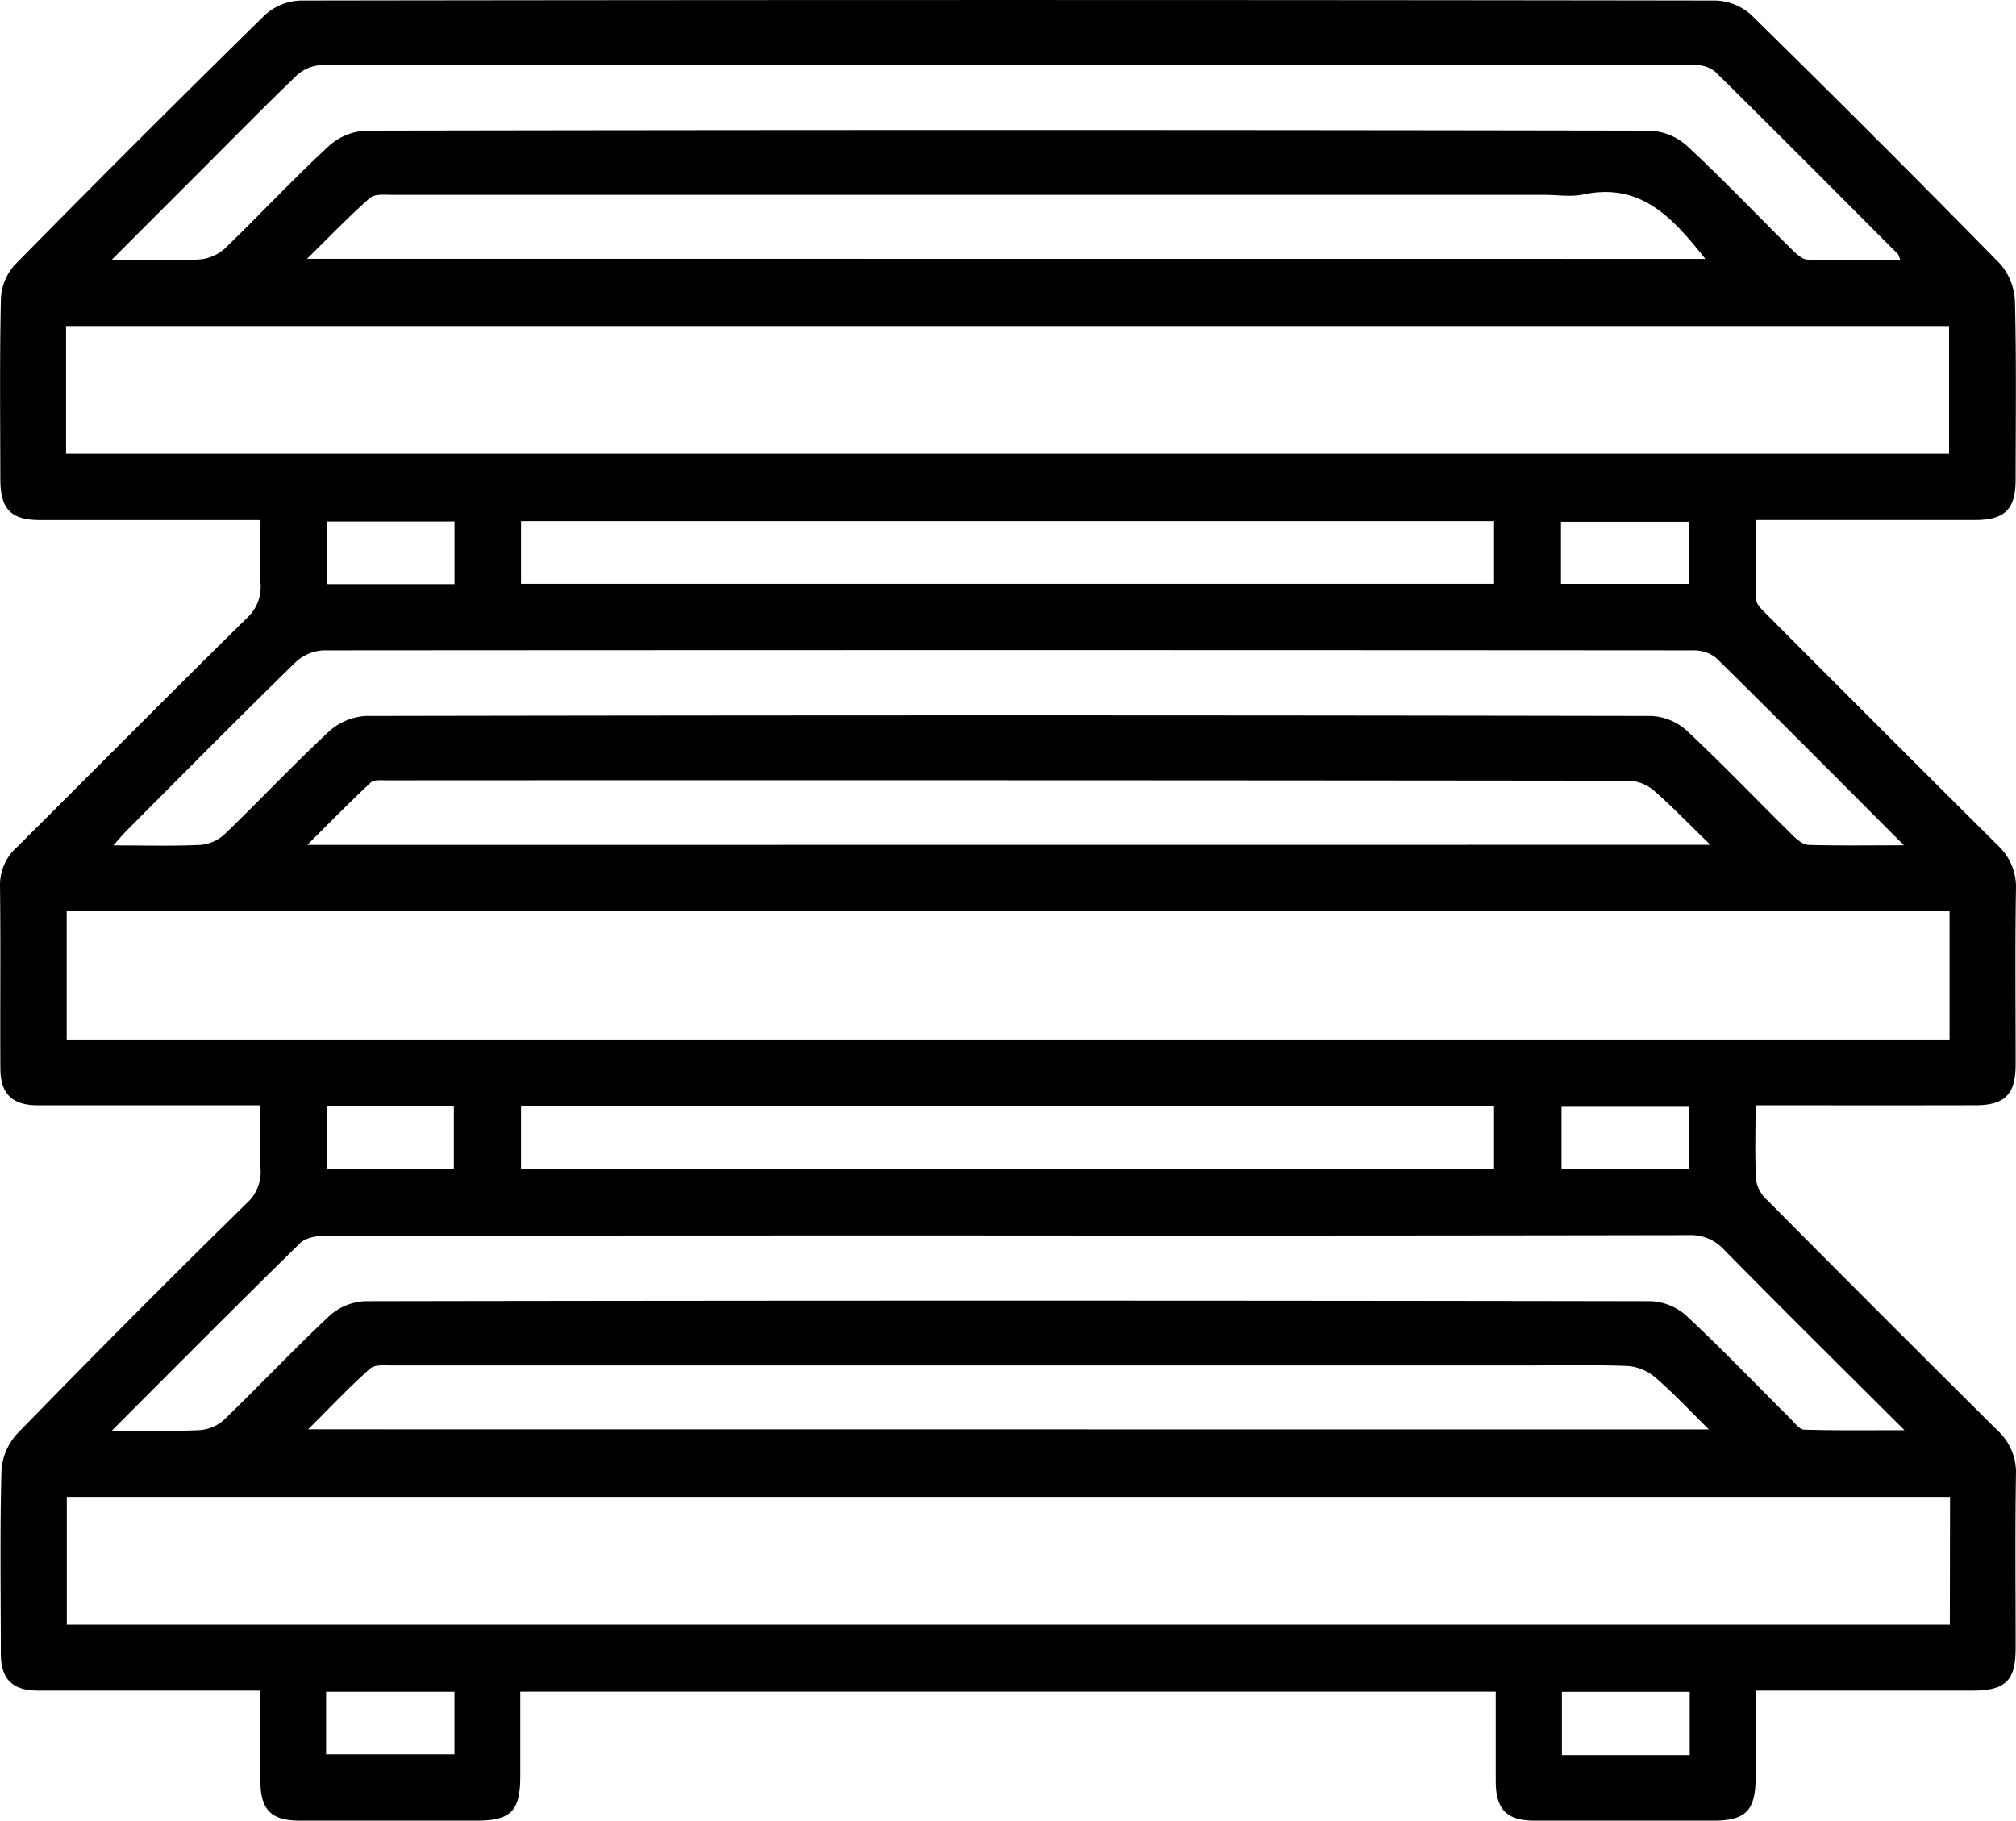 <svg xmlns="http://www.w3.org/2000/svg" viewBox="0 0 371.44 335.43"><g id="Layer_2" data-name="Layer 2"><g id="Layer_1-2" data-name="Layer 1"><path d="M323.46,203.63c0,4.94-.16,9.42.1,13.88a6.57,6.57,0,0,0,2.1,3.64Q346.75,242.4,368,263.5a10.48,10.48,0,0,1,3.43,8.24c-.17,10.6-.05,21.21-.06,31.81,0,6.14-1.82,7.91-8.07,7.91-13.09,0-26.18,0-39.84,0,0,5.46,0,10.76,0,16.07,0,6-1.84,7.89-7.71,7.89q-16.47,0-32.93,0c-5.21,0-7.21-2-7.24-7.23,0-5.46,0-10.91,0-16.54H95.86v15.5c0,6.52-1.71,8.27-8.08,8.27q-16.29,0-32.57,0c-5.21,0-7.21-2-7.23-7.23,0-5.45,0-10.91,0-16.73H41c-11.35,0-22.7,0-34,0-4.73,0-6.84-2.13-6.85-6.86,0-11.23-.18-22.46.12-33.68a11,11,0,0,1,2.91-6.8Q24,242.71,45.4,221.72A7.81,7.81,0,0,0,48,215.19c-.2-3.71-.05-7.43-.05-11.56H30.56c-7.86,0-15.72,0-23.58,0-4.75,0-6.89-2.11-6.91-6.79C0,185.6.14,174.37,0,163.14A9.34,9.34,0,0,1,3.2,156c14.07-14,28-28.07,42.15-42A7.81,7.81,0,0,0,48,107.42C47.8,103.72,48,100,48,95.81H43.73q-18.15,0-36.31,0c-5.4,0-7.35-2-7.36-7.48C.05,77.22-.08,66.11.17,55A10,10,0,0,1,2.72,48.8q22.83-23.22,46.05-46A10.31,10.31,0,0,1,55.32.1Q185.75-.09,316.17.1a10.23,10.23,0,0,1,6.53,2.69q23.1,22.68,45.78,45.79a11.09,11.09,0,0,1,2.76,6.87c.29,11,.14,22,.13,32.93,0,5.44-2,7.41-7.44,7.42-13.33,0-26.66,0-40.45,0,0,5-.12,9.87.1,14.68.05,1,1.25,2,2.1,2.89q21.13,21.21,42.36,42.33a10.48,10.48,0,0,1,3.39,8.26c-.17,10.72-.05,21.46-.06,32.19,0,5.47-2,7.46-7.38,7.47C350.66,203.65,337.32,203.63,323.46,203.63ZM12.17,83.59H359.11V60.07H12.17Zm.12,84.25V191.5H359.2V167.84Zm347,107.94H12.31v23.53H359.25ZM20.54,47.91c6.12,0,11.11.17,16.08-.1a8,8,0,0,0,4.78-2C47.88,39.55,54,33,60.61,26.88a11.05,11.05,0,0,1,6.85-2.81q118.26-.22,236.54,0a11.06,11.06,0,0,1,6.84,2.82C317.42,33,323.62,39.51,330,45.82c.85.83,1.94,1.94,2.95,2,5.66.19,11.33.09,17.19.09-.28-.68-.31-1-.46-1.1-11.19-11.22-22.36-22.45-33.64-33.58A5.58,5.58,0,0,0,312.41,12Q185.72,11.9,59,12a7.28,7.28,0,0,0-4.44,2c-5.76,5.53-11.35,11.24-17,16.88ZM350.8,155.73c-12-12-23.26-23.36-34.64-34.55a6.69,6.69,0,0,0-4.33-1.36q-126.12-.09-252.26,0A8.12,8.12,0,0,0,54.46,122c-10.44,10.2-20.71,20.57-31,30.9-.74.74-1.41,1.55-2.58,2.85,5.83,0,10.91.15,16-.09a7.51,7.51,0,0,0,4.46-1.92c6.47-6.24,12.63-12.78,19.2-18.91a11.12,11.12,0,0,1,6.8-2.92q118.46-.22,236.91,0a10.48,10.48,0,0,1,6.53,2.7c6.64,6.22,12.94,12.81,19.43,19.21.83.81,2,1.81,3,1.84C338.73,155.82,344.3,155.73,350.8,155.73ZM20.61,263.57c6,0,11.12.14,16.19-.09a7.51,7.51,0,0,0,4.47-1.9c6.55-6.32,12.81-12.95,19.45-19.18a10.54,10.54,0,0,1,6.53-2.68q118.45-.21,236.92,0a10.48,10.48,0,0,1,6.53,2.67c6.57,6.13,12.79,12.62,19.16,18.95.78.78,1.66,2,2.53,2.05,5.88.18,11.76.1,18.5.1-11.58-11.55-22.49-22.34-33.26-33.27a8.23,8.23,0,0,0-6.51-2.68q-67.56.12-135.12.06-58,0-116,.05c-1.59,0-3.65.35-4.69,1.36C43.89,240.19,32.64,251.52,20.61,263.57ZM314.2,47.7c-5.91-7.42-11.77-14.16-22.51-11.87-2.26.48-4.72.07-7.09.07q-106.08,0-212.16,0c-1.45,0-3.37-.22-4.28.57-3.85,3.38-7.41,7.11-11.59,11.21Zm.93,107.94c-4-3.86-7.06-7.09-10.42-10a7.57,7.57,0,0,0-4.51-1.81q-114.49-.13-229-.07c-1,0-2.29-.15-2.86.38-3.83,3.58-7.5,7.32-11.73,11.52Zm-.27,107.71c-3.62-3.56-6.57-6.74-9.83-9.54a9,9,0,0,0-5.1-2.15c-6.48-.25-13-.1-19.46-.1q-104,0-208,0c-1.45,0-3.38-.22-4.27.57-3.84,3.41-7.37,7.16-11.43,11.2ZM96,107.56H275.27V96H96Zm0,107.82H275.27V203.83H96ZM83.74,96.07H60.22v11.55H83.74Zm203.86,11.5h23.63V96.12H287.6ZM60.24,203.72v11.67H83.62V203.72ZM287.7,215.43h23.56V203.91H287.7ZM60.08,323.19H83.73V311.67H60.08Zm251.24.14V311.68H287.77v11.65Z"/></g></g></svg>